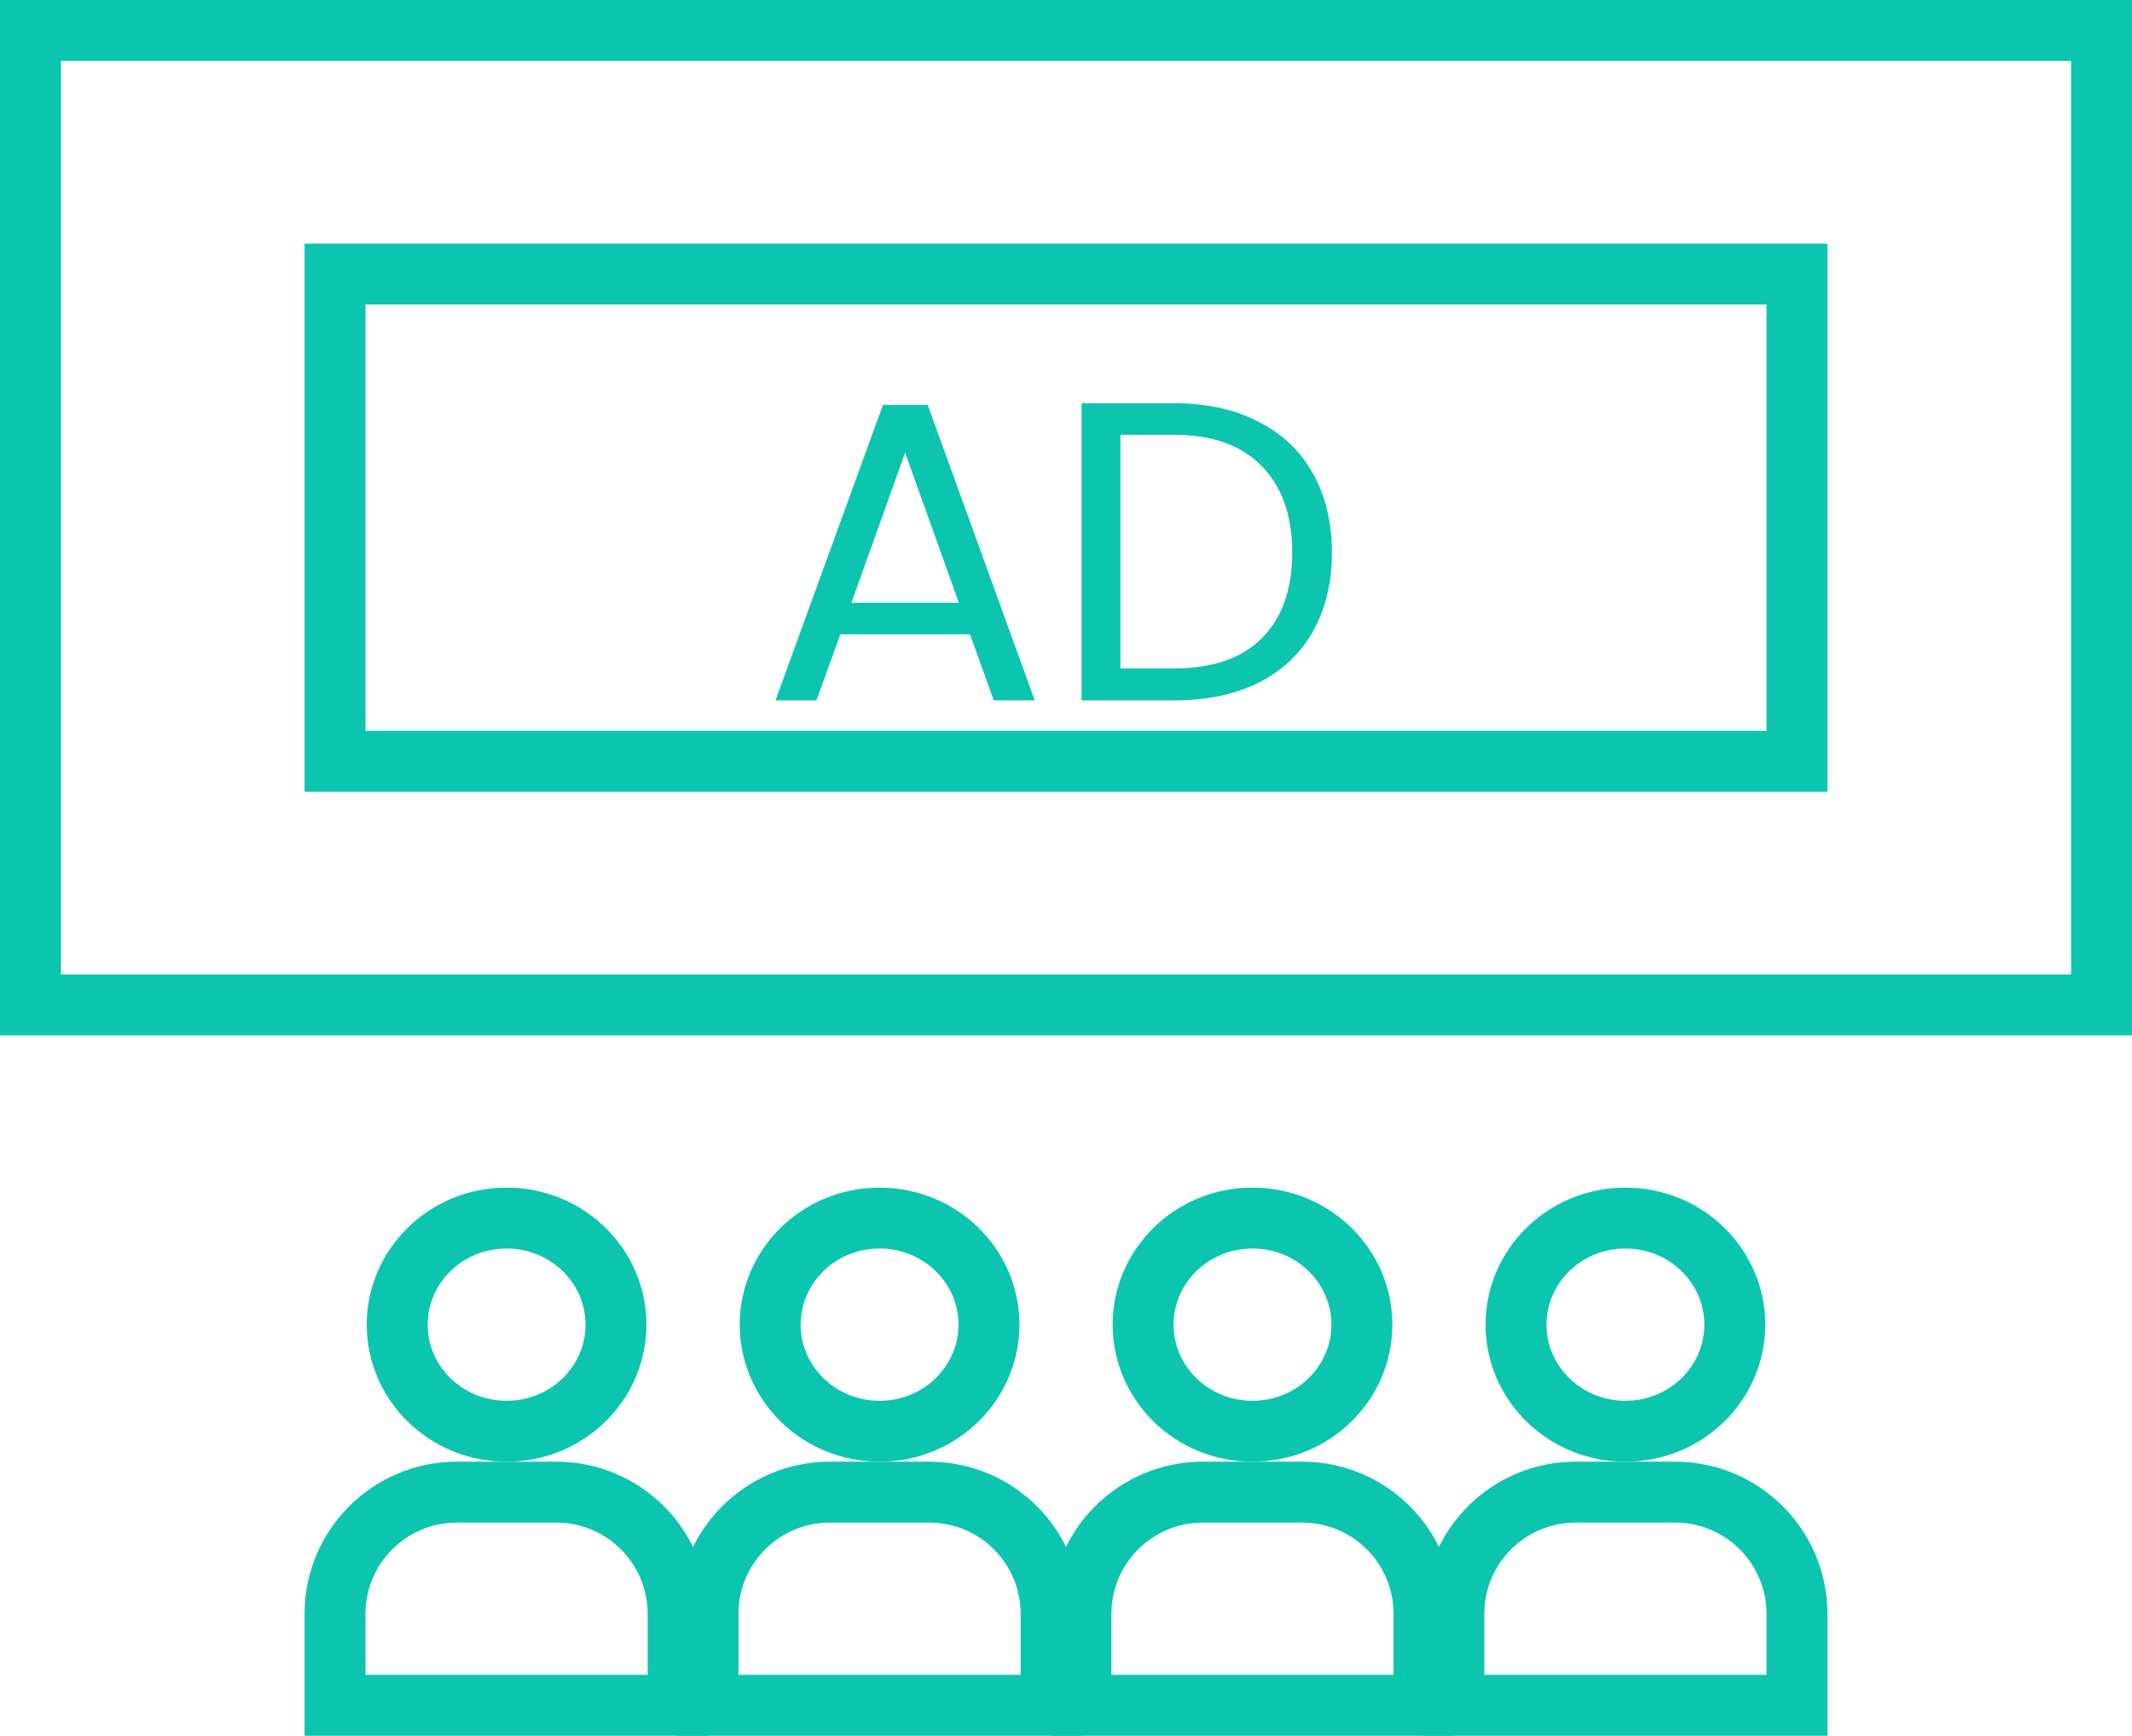 <svg width="70" height="57" viewBox="0 0 70 57" fill="none" xmlns="http://www.w3.org/2000/svg">
<rect x="1" y="1" width="68" height="32" stroke="#0BC5AF" stroke-width="2"/>
<rect x="11" y="9" width="48" height="16" stroke="#0BC5AF" stroke-width="2"/>
<path d="M31.846 20.83H27.59L26.806 23H25.462L28.99 13.298H30.46L33.974 23H32.63L31.846 20.83ZM31.482 19.794L29.718 14.866L27.954 19.794H31.482ZM38.55 13.242C39.614 13.242 40.533 13.443 41.308 13.844C42.092 14.236 42.689 14.801 43.1 15.538C43.52 16.275 43.73 17.143 43.73 18.142C43.73 19.141 43.52 20.009 43.1 20.746C42.689 21.474 42.092 22.034 41.308 22.426C40.533 22.809 39.614 23 38.55 23H35.512V13.242H38.55ZM38.55 21.95C39.81 21.95 40.771 21.619 41.434 20.956C42.096 20.284 42.428 19.346 42.428 18.142C42.428 16.929 42.092 15.981 41.42 15.3C40.757 14.619 39.8 14.278 38.55 14.278H36.786V21.95H38.55Z" fill="#0BC5AF"/>
<path d="M56.959 43.5C56.959 45.414 55.37 47 53.367 47C51.364 47 49.775 45.414 49.775 43.5C49.775 41.586 51.364 40 53.367 40C55.37 40 56.959 41.586 56.959 43.5Z" stroke="#0BC5AF" stroke-width="2"/>
<path d="M51.734 49H55C57.209 49 59 50.791 59 53V56H47.734V53C47.734 50.791 49.525 49 51.734 49Z" stroke="#0BC5AF" stroke-width="2"/>
<path d="M44.715 43.5C44.715 45.414 43.126 47 41.123 47C39.12 47 37.531 45.414 37.531 43.5C37.531 41.586 39.12 40 41.123 40C43.126 40 44.715 41.586 44.715 43.5Z" stroke="#0BC5AF" stroke-width="2"/>
<path d="M39.49 49H42.755C44.965 49 46.755 50.791 46.755 53V56H35.49V53C35.49 50.791 37.281 49 39.49 49Z" stroke="#0BC5AF" stroke-width="2"/>
<path d="M32.471 43.5C32.471 45.414 30.882 47 28.879 47C26.876 47 25.287 45.414 25.287 43.5C25.287 41.586 26.876 40 28.879 40C30.882 40 32.471 41.586 32.471 43.5Z" stroke="#0BC5AF" stroke-width="2"/>
<path d="M27.246 49H30.511C32.721 49 34.511 50.791 34.511 53V56H23.246V53C23.246 50.791 25.037 49 27.246 49Z" stroke="#0BC5AF" stroke-width="2"/>
<path d="M20.225 43.5C20.225 45.414 18.636 47 16.633 47C14.63 47 13.041 45.414 13.041 43.5C13.041 41.586 14.63 40 16.633 40C18.636 40 20.225 41.586 20.225 43.5Z" stroke="#0BC5AF" stroke-width="2"/>
<path d="M15 49H18.265C20.474 49 22.265 50.791 22.265 53V56H11V53C11 50.791 12.791 49 15 49Z" stroke="#0BC5AF" stroke-width="2"/>
</svg>
